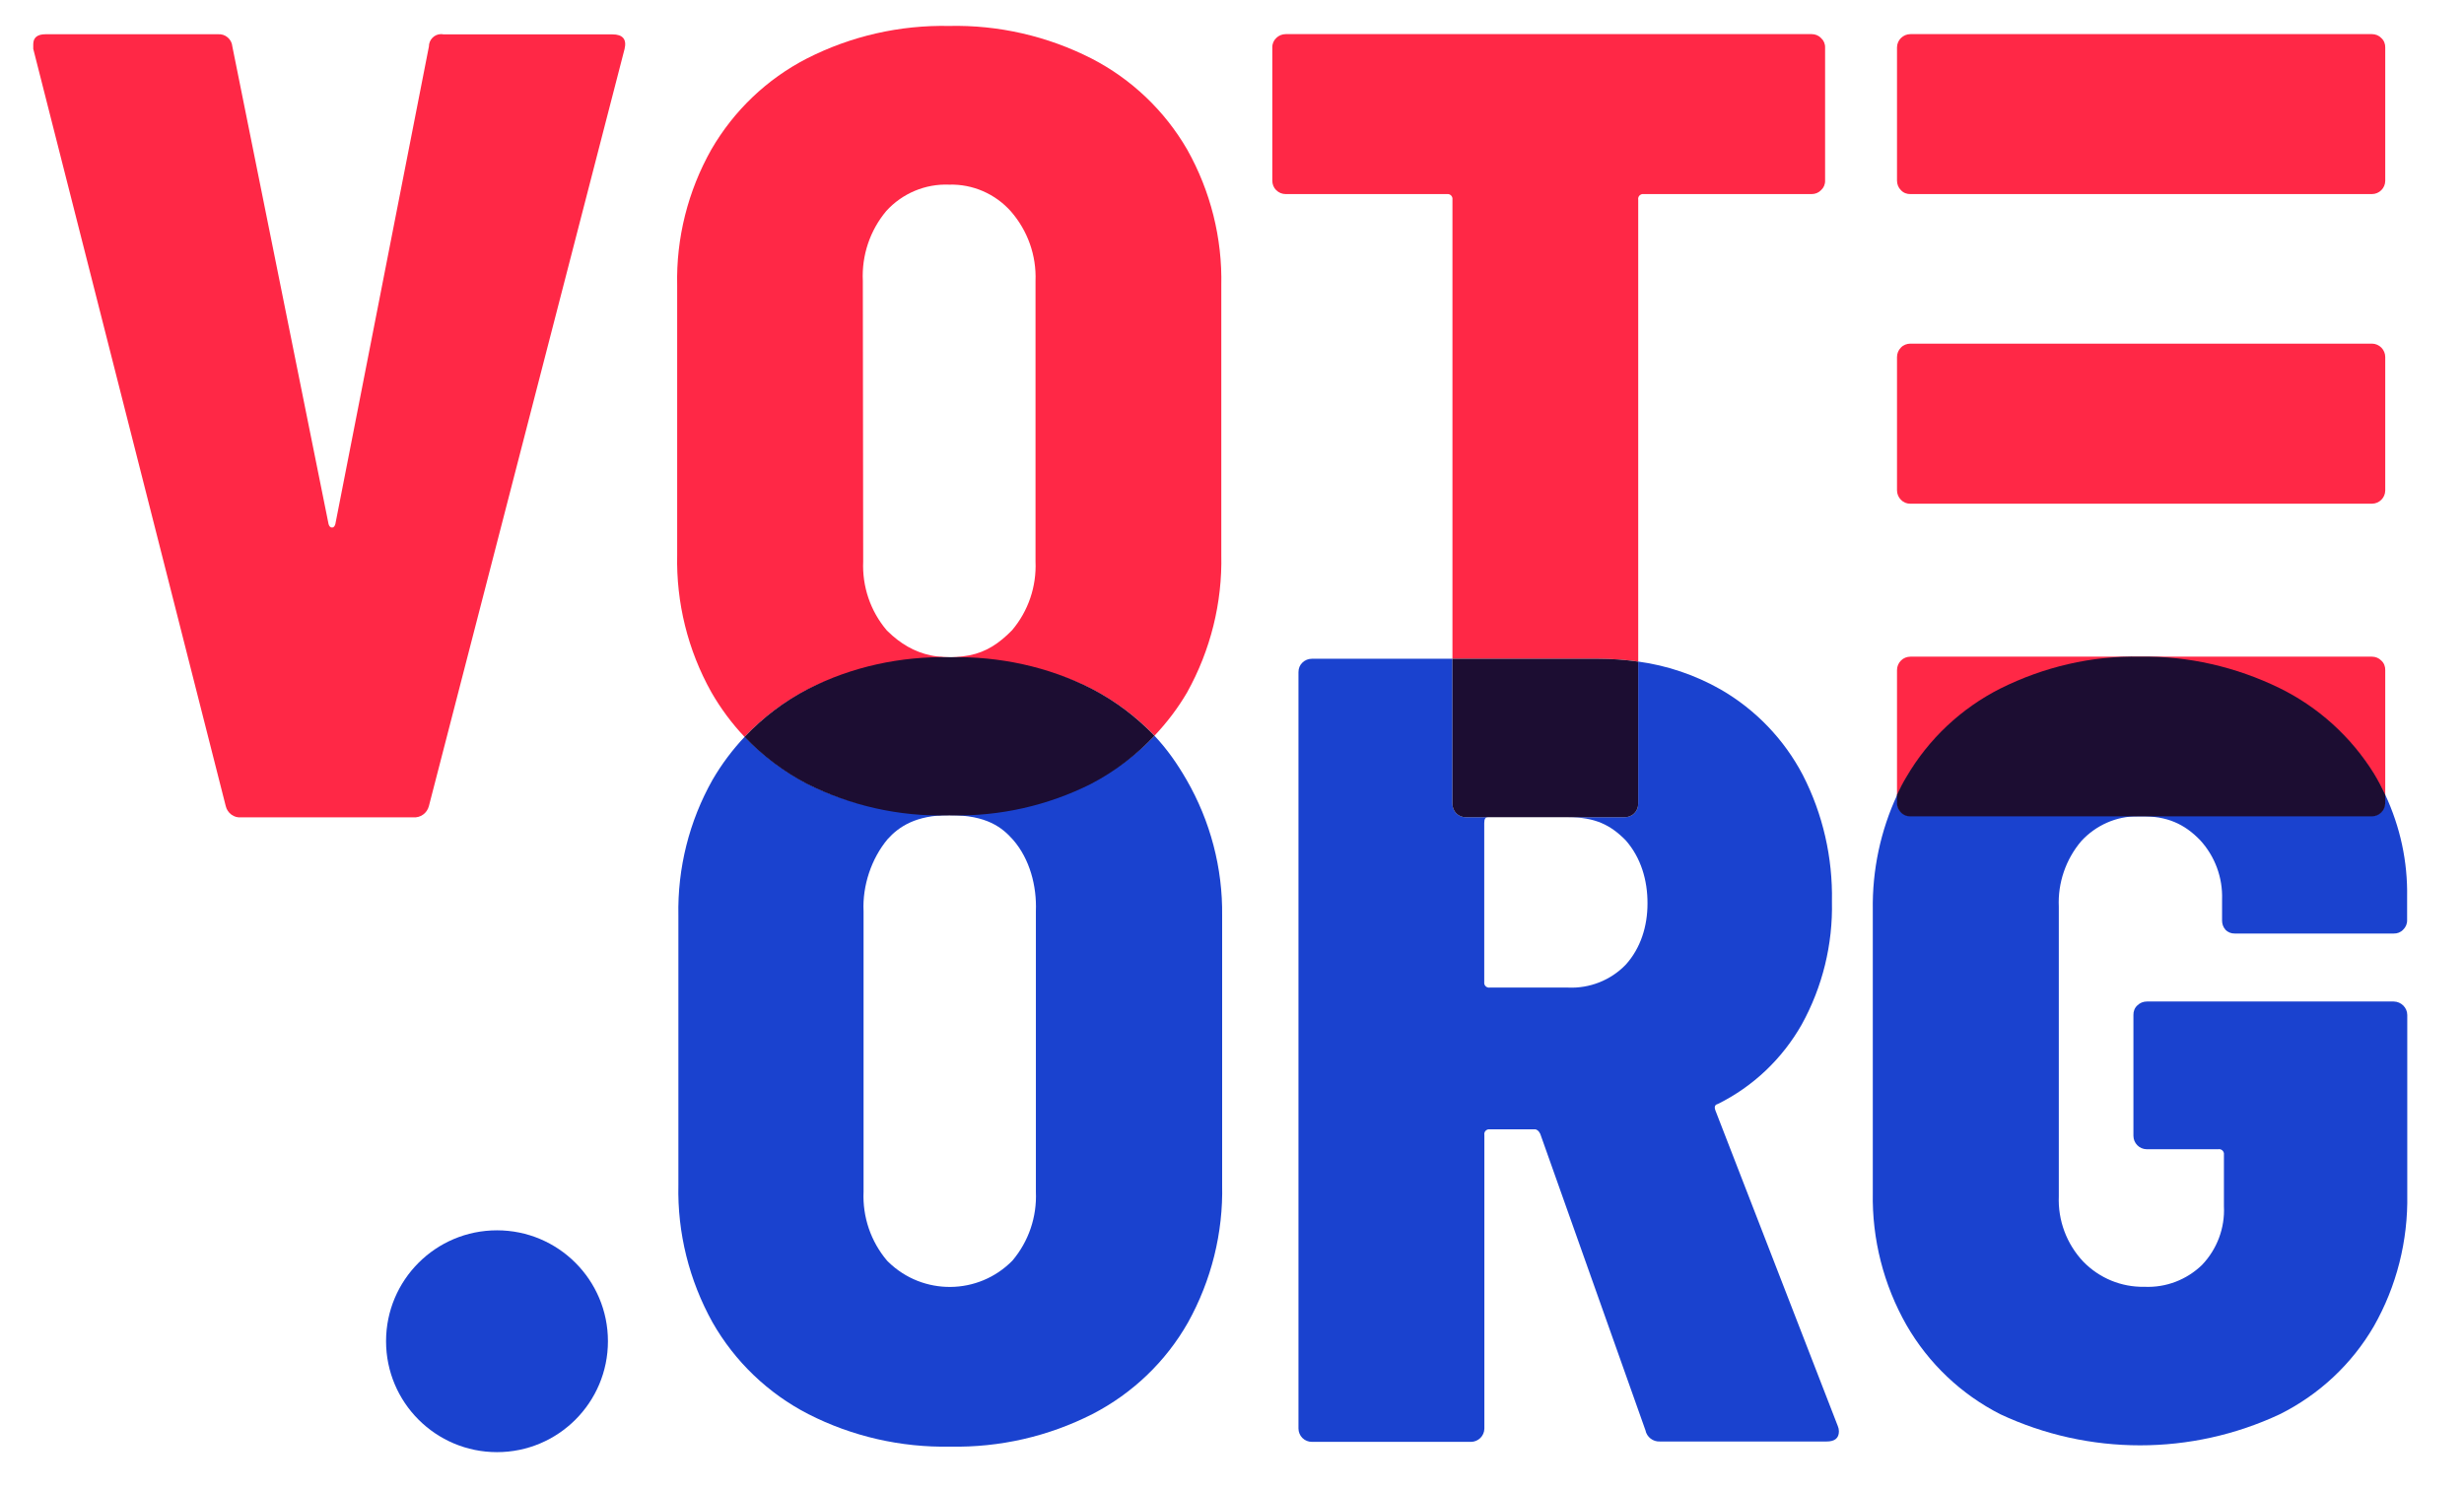<svg width="81" height="49" viewBox="0 0 81 49" fill="none" xmlns="http://www.w3.org/2000/svg">
<g clip-path="url(#clip0_108_12760)">
<path d="M77.973 16.561C78.214 16.561 78.411 16.364 78.411 16.123V11.74C78.411 11.499 78.218 11.302 77.977 11.298H62.804C62.687 11.298 62.57 11.342 62.49 11.427C62.406 11.511 62.361 11.624 62.361 11.74V16.119C62.361 16.235 62.406 16.348 62.49 16.432C62.57 16.517 62.687 16.565 62.804 16.561H77.973Z" fill="#FF2846"/>
<path d="M77.973 6.381C78.214 6.381 78.411 6.184 78.411 5.943V1.564C78.415 1.448 78.371 1.331 78.282 1.251C78.202 1.166 78.09 1.122 77.973 1.122H62.804C62.562 1.122 62.365 1.315 62.361 1.556C62.361 1.556 62.361 1.56 62.361 1.564V5.939C62.361 6.055 62.406 6.172 62.49 6.252C62.57 6.341 62.687 6.385 62.804 6.381H77.973Z" fill="#FF2846"/>
<path d="M7.421 26.503L1.093 1.605V1.456C1.093 1.235 1.229 1.126 1.495 1.126H7.164C7.405 1.106 7.618 1.287 7.638 1.528L10.802 17.236C10.826 17.309 10.863 17.345 10.915 17.345C10.967 17.345 10.999 17.309 11.023 17.236L14.099 1.532C14.099 1.311 14.272 1.126 14.493 1.122C14.521 1.122 14.545 1.122 14.573 1.13H20.13C20.472 1.13 20.608 1.291 20.532 1.609L14.099 26.503C14.039 26.737 13.822 26.893 13.581 26.873H7.936C7.694 26.898 7.477 26.737 7.421 26.503Z" fill="#FF2846"/>
<path d="M39.027 4.917C38.287 3.639 37.193 2.597 35.879 1.922C34.431 1.186 32.823 0.816 31.199 0.853C29.578 0.82 27.974 1.186 26.527 1.922C25.212 2.597 24.123 3.639 23.383 4.917C22.615 6.28 22.225 7.824 22.261 9.388V18.233C22.225 19.813 22.611 21.377 23.383 22.756C23.688 23.287 24.054 23.782 24.476 24.228C25.079 23.593 25.783 23.062 26.563 22.66C27.874 21.992 29.828 21.647 31.299 21.614C31.215 21.61 30.861 21.606 30.588 21.546C30.061 21.433 29.599 21.164 29.189 20.762C29.176 20.75 29.164 20.738 29.148 20.722C28.613 20.091 28.34 19.282 28.376 18.458L28.364 9.235C28.324 8.399 28.597 7.579 29.136 6.936C29.663 6.357 30.419 6.039 31.199 6.071C31.975 6.047 32.722 6.373 33.237 6.956C33.784 7.587 34.073 8.399 34.041 9.235V18.458C34.077 19.282 33.804 20.091 33.269 20.722C32.847 21.152 32.429 21.433 31.87 21.546C31.508 21.61 31.396 21.602 31.299 21.61C32.787 21.639 34.58 21.98 35.903 22.656C36.667 23.054 37.358 23.564 37.953 24.188C38.363 23.753 38.725 23.279 39.027 22.76C39.795 21.377 40.184 19.817 40.148 18.237V9.396C40.184 7.828 39.795 6.284 39.027 4.917Z" fill="#FF2846"/>
<path d="M39.006 25.639C38.701 25.112 38.371 24.634 37.953 24.192C37.35 24.831 36.606 25.358 35.826 25.764C34.568 26.395 33.193 26.716 31.79 26.761C31.834 26.797 31.191 26.761 31.223 26.801C32.441 26.801 32.947 27.207 33.305 27.613C33.852 28.244 34.085 29.129 34.053 29.961V39.184C34.089 40.008 33.816 40.816 33.281 41.448C32.163 42.586 30.338 42.602 29.2 41.488C29.188 41.476 29.176 41.464 29.16 41.448C28.625 40.816 28.352 40.008 28.388 39.184V29.961C28.348 29.125 28.642 28.232 29.18 27.589C29.546 27.183 30.105 26.801 31.191 26.801C31.219 26.765 30.595 26.793 30.632 26.765C29.208 26.725 27.809 26.403 26.535 25.764C25.771 25.366 25.079 24.843 24.484 24.22C24.078 24.65 23.72 25.128 23.423 25.639C22.655 27.002 22.269 28.546 22.301 30.11V38.955C22.265 40.535 22.655 42.095 23.423 43.478C24.159 44.769 25.252 45.814 26.571 46.493C28.014 47.229 29.619 47.595 31.239 47.563C32.859 47.595 34.463 47.229 35.911 46.493C37.229 45.814 38.323 44.769 39.055 43.478C39.822 42.095 40.212 40.535 40.176 38.955V30.11C40.196 28.542 39.79 26.998 39.006 25.639Z" fill="#1A42CF"/>
<path d="M26.527 25.772C27.962 26.491 29.555 26.849 31.163 26.809H31.279C32.871 26.841 34.443 26.488 35.867 25.772C36.647 25.366 37.35 24.831 37.953 24.192C37.358 23.569 36.667 23.05 35.903 22.652C34.456 21.916 32.847 21.574 31.227 21.607C29.607 21.574 28.007 21.916 26.563 22.652C25.783 23.058 25.08 23.589 24.477 24.228C25.072 24.851 25.763 25.374 26.527 25.772Z" fill="#1C0D32"/>
<path d="M53.854 21.751V6.566C53.838 6.477 53.898 6.397 53.986 6.381C54.003 6.381 54.023 6.381 54.039 6.381H59.555C59.672 6.381 59.784 6.337 59.864 6.252C59.953 6.172 60.001 6.059 59.997 5.939V1.564C60.001 1.444 59.953 1.331 59.864 1.251C59.784 1.166 59.672 1.122 59.555 1.122H42.267C42.15 1.122 42.038 1.166 41.953 1.251C41.869 1.331 41.82 1.448 41.825 1.564V5.939C41.825 6.055 41.869 6.172 41.953 6.252C42.038 6.337 42.15 6.381 42.267 6.381H47.566C47.654 6.369 47.735 6.429 47.747 6.518C47.747 6.534 47.747 6.55 47.747 6.566V21.659H52.543C52.981 21.659 53.42 21.691 53.854 21.751Z" fill="#FF2846"/>
<path d="M60.415 46.887L56.395 36.519C56.346 36.394 56.37 36.322 56.471 36.297C57.633 35.722 58.59 34.81 59.229 33.684C59.912 32.446 60.254 31.051 60.222 29.639C60.25 28.196 59.925 26.769 59.265 25.482C58.65 24.308 57.713 23.331 56.563 22.668C55.727 22.193 54.806 21.88 53.853 21.751V26.427C53.853 26.544 53.809 26.656 53.725 26.741C53.641 26.825 53.528 26.869 53.411 26.869H48.185C48.068 26.869 47.956 26.825 47.871 26.741C47.791 26.656 47.746 26.544 47.746 26.427V21.659H43.127C43.01 21.659 42.898 21.703 42.813 21.787C42.729 21.868 42.685 21.972 42.685 22.101V46.964C42.685 47.08 42.729 47.193 42.813 47.277C42.898 47.362 43.01 47.406 43.127 47.406H48.353C48.595 47.406 48.792 47.213 48.796 46.972C48.796 46.972 48.796 46.968 48.796 46.964V37.315C48.78 37.226 48.84 37.146 48.928 37.13C48.944 37.13 48.961 37.13 48.977 37.13H50.452C50.525 37.13 50.585 37.182 50.633 37.278L54.091 47.024C54.135 47.249 54.34 47.406 54.569 47.394H60.049C60.319 47.394 60.451 47.281 60.451 47.06C60.451 47 60.439 46.944 60.415 46.887ZM53.443 31.718C52.949 32.229 52.257 32.502 51.55 32.47H48.973C48.884 32.482 48.804 32.422 48.792 32.333C48.792 32.317 48.792 32.305 48.792 32.289V27.062C48.792 26.926 48.828 26.869 48.92 26.869C48.937 26.869 48.949 26.869 48.969 26.869H51.546C52.442 26.869 52.945 27.123 53.443 27.629C53.946 28.2 54.163 28.948 54.159 29.708C54.159 30.448 53.938 31.171 53.443 31.718Z" fill="#1A42CF"/>
<path d="M53.845 21.751H53.841C53.411 21.691 52.977 21.659 52.543 21.659H47.746V26.427C47.746 26.544 47.79 26.656 47.871 26.741C47.955 26.825 48.068 26.869 48.184 26.869H53.411C53.528 26.869 53.64 26.825 53.725 26.741C53.809 26.656 53.853 26.544 53.853 26.427V21.751H53.845Z" fill="#1C0D32"/>
<path d="M65.755 22.668C67.182 21.956 68.762 21.602 70.354 21.639C71.938 21.61 73.506 21.956 74.929 22.648C76.212 23.275 77.29 24.252 78.041 25.462C78.178 25.687 78.299 25.92 78.411 26.158V22.033C78.415 21.916 78.371 21.799 78.282 21.719C78.202 21.635 78.09 21.59 77.973 21.59H62.804C62.687 21.59 62.57 21.635 62.49 21.719C62.406 21.803 62.361 21.916 62.361 22.033V26.154C62.454 25.957 62.554 25.764 62.667 25.575C63.395 24.328 64.468 23.319 65.755 22.668Z" fill="#FF2846"/>
<path d="M73.152 30.564C73.232 30.649 73.349 30.697 73.466 30.693H78.688C78.805 30.697 78.921 30.653 79.002 30.564C79.086 30.484 79.135 30.367 79.13 30.251V29.499C79.151 28.329 78.905 27.191 78.411 26.13L78.399 26.375C78.399 26.616 78.222 26.821 77.981 26.821H62.807C62.691 26.825 62.574 26.781 62.494 26.692C62.409 26.612 62.369 26.495 62.373 26.379V26.122C61.818 27.312 61.545 28.61 61.565 29.921V39.216C61.537 40.74 61.919 42.244 62.675 43.571C63.398 44.825 64.468 45.842 65.758 46.498C68.669 47.861 72.034 47.861 74.945 46.498C76.232 45.858 77.309 44.853 78.033 43.611C78.785 42.292 79.163 40.792 79.135 39.273V33.371C79.135 33.129 78.933 32.932 78.692 32.928H70.575C70.458 32.928 70.346 32.972 70.261 33.057C70.173 33.137 70.129 33.254 70.133 33.371V37.343C70.133 37.584 70.326 37.781 70.567 37.785C70.567 37.785 70.571 37.785 70.575 37.785H72.923C73.011 37.769 73.092 37.829 73.108 37.918C73.108 37.934 73.108 37.95 73.108 37.966V39.659C73.144 40.374 72.883 41.07 72.388 41.589C71.882 42.079 71.198 42.34 70.495 42.308C69.739 42.324 69.011 42.023 68.484 41.48C67.937 40.901 67.648 40.125 67.68 39.329V29.812C67.644 29.028 67.909 28.256 68.416 27.657C68.894 27.135 69.574 26.829 70.281 26.841C70.297 26.841 70.362 26.841 70.362 26.841C71.238 26.821 71.817 27.095 72.328 27.625C72.814 28.156 73.072 28.855 73.047 29.575V30.271C73.047 30.379 73.084 30.484 73.156 30.564H73.152Z" fill="#1A42CF"/>
<path d="M62.49 26.712C62.57 26.801 62.687 26.845 62.803 26.841H77.973C78.214 26.841 78.411 26.644 78.411 26.403V26.129C78.299 25.892 78.178 25.659 78.041 25.434C77.289 24.224 76.212 23.247 74.929 22.619C73.506 21.928 71.938 21.562 70.354 21.59C68.762 21.554 67.182 21.928 65.754 22.64C64.468 23.291 63.395 24.3 62.667 25.547C62.554 25.735 62.454 25.928 62.361 26.125V26.379C62.353 26.503 62.401 26.624 62.49 26.712Z" fill="#1C0D32"/>
<path d="M16.338 47.744C18.352 47.744 19.985 46.111 19.985 44.097C19.985 42.083 18.352 40.451 16.338 40.451C14.324 40.451 12.691 42.083 12.691 44.097C12.691 46.111 14.324 47.744 16.338 47.744Z" fill="#1A42CF"/>
</g>
<defs>
<clipPath id="clip0_108_12760">
<rect width="80.41" height="48.246" fill="white" transform="translate(0.028 0.177)"/>
</clipPath>
</defs>
</svg>
